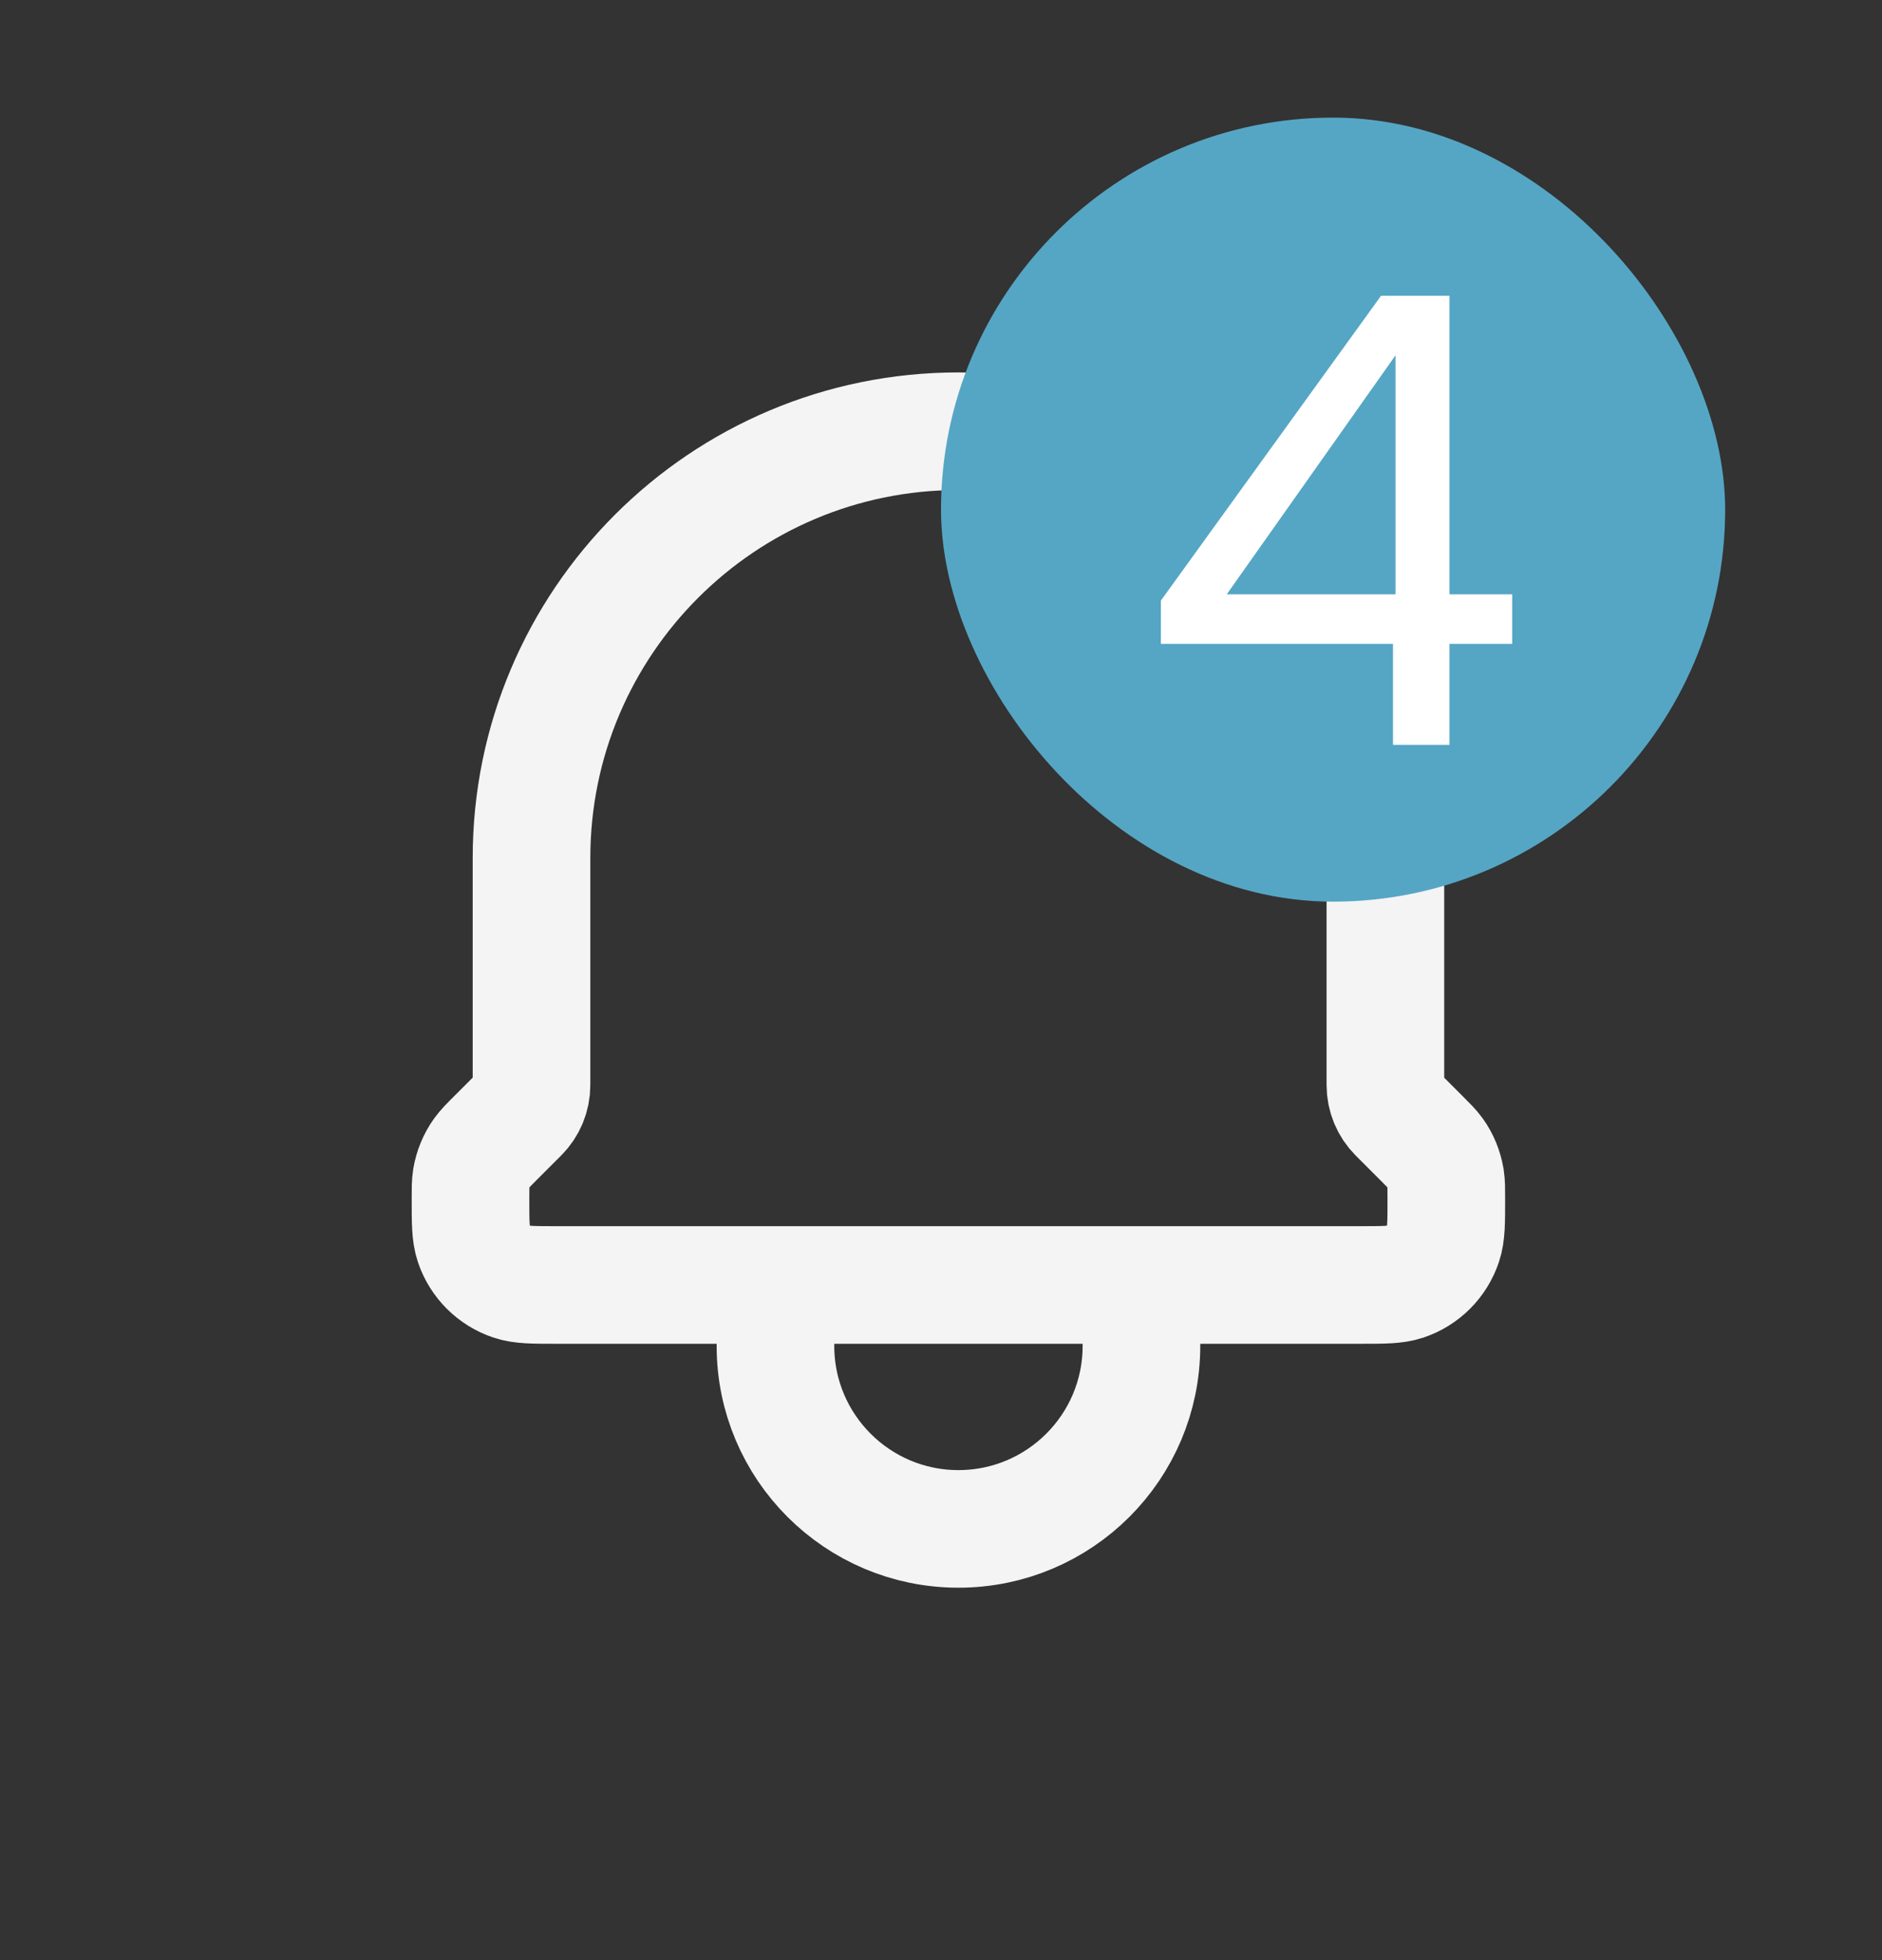 <svg width="24" height="25" viewBox="0 0 24 25" fill="none" xmlns="http://www.w3.org/2000/svg">
<rect x="0" y="0" width="24" height="25" fill="#333333" stroke="none"/>
<path d="M14.556 16.389V17.167C14.556 18.455 13.511 19.5 12.222 19.5C10.934 19.5 9.889 18.455 9.889 17.167V16.389M14.556 16.389H9.889M14.556 16.389H17.348C17.646 16.389 17.795 16.389 17.916 16.348C18.146 16.271 18.326 16.09 18.403 15.86C18.444 15.739 18.444 15.589 18.444 15.289C18.444 15.158 18.444 15.092 18.434 15.03C18.414 14.912 18.369 14.799 18.299 14.702C18.262 14.651 18.215 14.604 18.122 14.511L17.819 14.208C17.722 14.111 17.667 13.978 17.667 13.84V10.944C17.667 7.938 15.229 5.5 12.222 5.5C9.215 5.5 6.778 7.938 6.778 10.944V13.84C6.778 13.978 6.723 14.111 6.625 14.208L6.322 14.511C6.229 14.604 6.183 14.651 6.146 14.702C6.076 14.799 6.03 14.912 6.01 15.03C6 15.092 6 15.158 6 15.289C6 15.589 6 15.739 6.041 15.86C6.118 16.09 6.299 16.271 6.529 16.348C6.65 16.389 6.799 16.389 7.096 16.389H9.889" stroke="#F4F4F4" stroke-width="1.5" stroke-linecap="round" stroke-linejoin="round"/>
<g clip-path="url(#clip0_12259_1717)">
<rect x="12" y="1.5" width="10" height="10" rx="5" fill="#55A6C4"/>
<path d="M14.804 8.212V7.66L17.612 3.772H18.484V7.58H19.284V8.212H18.484V9.5H17.764V8.212H14.804ZM17.796 4.532L15.644 7.58H17.796V4.532Z" fill="white"/>
</g>
<defs>
<clipPath id="clip0_12259_1717">
<rect x="12" y="1.5" width="10" height="10" rx="5" fill="white"/>
</clipPath>
</defs>
</svg>
